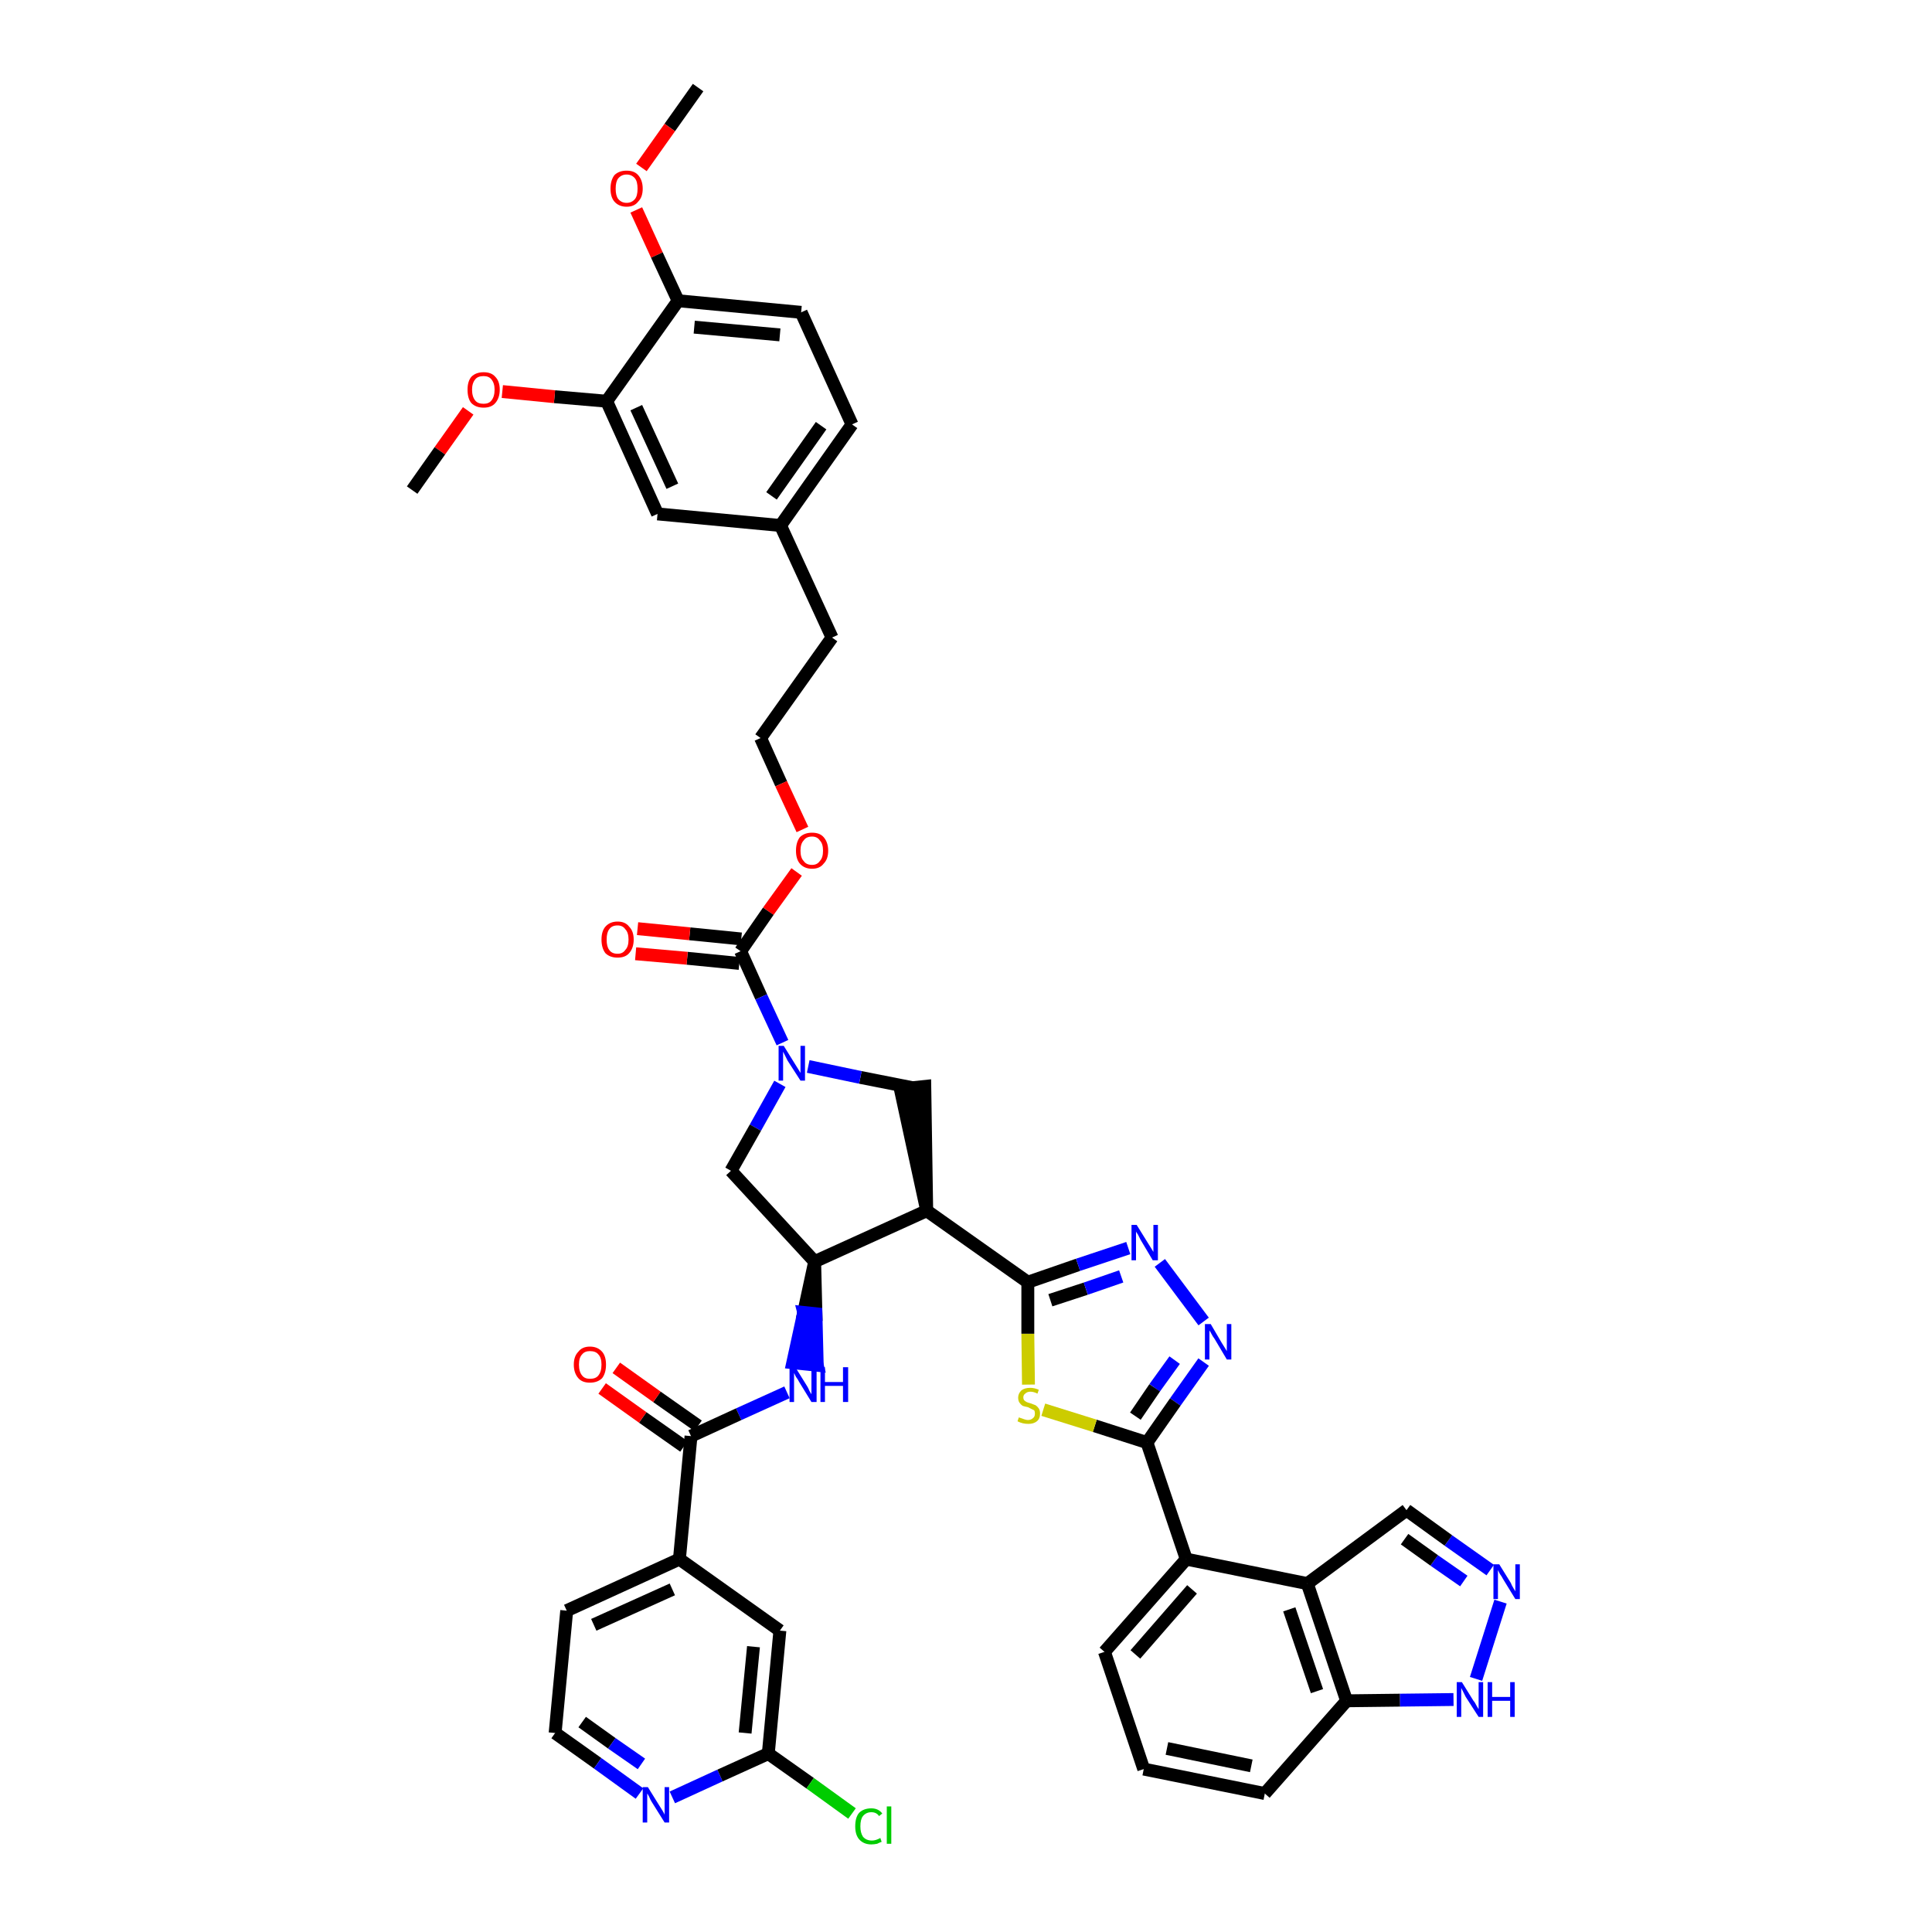 <?xml version='1.0' encoding='iso-8859-1'?>
<svg version='1.1' baseProfile='full'
              xmlns='http://www.w3.org/2000/svg'
                      xmlns:rdkit='http://www.rdkit.org/xml'
                      xmlns:xlink='http://www.w3.org/1999/xlink'
                  xml:space='preserve'
width='300px' height='300px' viewBox='0 0 300 300'>
<!-- END OF HEADER -->
<path class='bond-0 atom-0 atom-1' d='M 108.4,13.6 L 104.0,19.8' style='fill:none;fill-rule:evenodd;stroke:#000000;stroke-width:2.0px;stroke-linecap:butt;stroke-linejoin:miter;stroke-opacity:1' />
<path class='bond-0 atom-0 atom-1' d='M 104.0,19.8 L 99.6,26.0' style='fill:none;fill-rule:evenodd;stroke:#FF0000;stroke-width:2.0px;stroke-linecap:butt;stroke-linejoin:miter;stroke-opacity:1' />
<path class='bond-1 atom-1 atom-2' d='M 98.8,32.6 L 102.0,39.6' style='fill:none;fill-rule:evenodd;stroke:#FF0000;stroke-width:2.0px;stroke-linecap:butt;stroke-linejoin:miter;stroke-opacity:1' />
<path class='bond-1 atom-1 atom-2' d='M 102.0,39.6 L 105.3,46.7' style='fill:none;fill-rule:evenodd;stroke:#000000;stroke-width:2.0px;stroke-linecap:butt;stroke-linejoin:miter;stroke-opacity:1' />
<path class='bond-2 atom-2 atom-3' d='M 105.3,46.7 L 124.4,48.5' style='fill:none;fill-rule:evenodd;stroke:#000000;stroke-width:2.0px;stroke-linecap:butt;stroke-linejoin:miter;stroke-opacity:1' />
<path class='bond-2 atom-2 atom-3' d='M 107.8,50.8 L 121.1,52.0' style='fill:none;fill-rule:evenodd;stroke:#000000;stroke-width:2.0px;stroke-linecap:butt;stroke-linejoin:miter;stroke-opacity:1' />
<path class='bond-43 atom-41 atom-2' d='M 94.2,62.3 L 105.3,46.7' style='fill:none;fill-rule:evenodd;stroke:#000000;stroke-width:2.0px;stroke-linecap:butt;stroke-linejoin:miter;stroke-opacity:1' />
<path class='bond-3 atom-3 atom-4' d='M 124.4,48.5 L 132.3,65.9' style='fill:none;fill-rule:evenodd;stroke:#000000;stroke-width:2.0px;stroke-linecap:butt;stroke-linejoin:miter;stroke-opacity:1' />
<path class='bond-4 atom-4 atom-5' d='M 132.3,65.9 L 121.2,81.6' style='fill:none;fill-rule:evenodd;stroke:#000000;stroke-width:2.0px;stroke-linecap:butt;stroke-linejoin:miter;stroke-opacity:1' />
<path class='bond-4 atom-4 atom-5' d='M 127.5,66.1 L 119.8,77.0' style='fill:none;fill-rule:evenodd;stroke:#000000;stroke-width:2.0px;stroke-linecap:butt;stroke-linejoin:miter;stroke-opacity:1' />
<path class='bond-5 atom-5 atom-6' d='M 121.2,81.6 L 129.2,99.0' style='fill:none;fill-rule:evenodd;stroke:#000000;stroke-width:2.0px;stroke-linecap:butt;stroke-linejoin:miter;stroke-opacity:1' />
<path class='bond-39 atom-5 atom-40' d='M 121.2,81.6 L 102.1,79.8' style='fill:none;fill-rule:evenodd;stroke:#000000;stroke-width:2.0px;stroke-linecap:butt;stroke-linejoin:miter;stroke-opacity:1' />
<path class='bond-6 atom-6 atom-7' d='M 129.2,99.0 L 118.1,114.6' style='fill:none;fill-rule:evenodd;stroke:#000000;stroke-width:2.0px;stroke-linecap:butt;stroke-linejoin:miter;stroke-opacity:1' />
<path class='bond-7 atom-7 atom-8' d='M 118.1,114.6 L 121.3,121.7' style='fill:none;fill-rule:evenodd;stroke:#000000;stroke-width:2.0px;stroke-linecap:butt;stroke-linejoin:miter;stroke-opacity:1' />
<path class='bond-7 atom-7 atom-8' d='M 121.3,121.7 L 124.6,128.8' style='fill:none;fill-rule:evenodd;stroke:#FF0000;stroke-width:2.0px;stroke-linecap:butt;stroke-linejoin:miter;stroke-opacity:1' />
<path class='bond-8 atom-8 atom-9' d='M 123.7,135.4 L 119.3,141.5' style='fill:none;fill-rule:evenodd;stroke:#FF0000;stroke-width:2.0px;stroke-linecap:butt;stroke-linejoin:miter;stroke-opacity:1' />
<path class='bond-8 atom-8 atom-9' d='M 119.3,141.5 L 115.0,147.7' style='fill:none;fill-rule:evenodd;stroke:#000000;stroke-width:2.0px;stroke-linecap:butt;stroke-linejoin:miter;stroke-opacity:1' />
<path class='bond-9 atom-9 atom-10' d='M 115.1,145.8 L 107.1,145.0' style='fill:none;fill-rule:evenodd;stroke:#000000;stroke-width:2.0px;stroke-linecap:butt;stroke-linejoin:miter;stroke-opacity:1' />
<path class='bond-9 atom-9 atom-10' d='M 107.1,145.0 L 99.0,144.2' style='fill:none;fill-rule:evenodd;stroke:#FF0000;stroke-width:2.0px;stroke-linecap:butt;stroke-linejoin:miter;stroke-opacity:1' />
<path class='bond-9 atom-9 atom-10' d='M 114.8,149.6 L 106.7,148.8' style='fill:none;fill-rule:evenodd;stroke:#000000;stroke-width:2.0px;stroke-linecap:butt;stroke-linejoin:miter;stroke-opacity:1' />
<path class='bond-9 atom-9 atom-10' d='M 106.7,148.8 L 98.7,148.1' style='fill:none;fill-rule:evenodd;stroke:#FF0000;stroke-width:2.0px;stroke-linecap:butt;stroke-linejoin:miter;stroke-opacity:1' />
<path class='bond-10 atom-9 atom-11' d='M 115.0,147.7 L 118.2,154.8' style='fill:none;fill-rule:evenodd;stroke:#000000;stroke-width:2.0px;stroke-linecap:butt;stroke-linejoin:miter;stroke-opacity:1' />
<path class='bond-10 atom-9 atom-11' d='M 118.2,154.8 L 121.5,161.9' style='fill:none;fill-rule:evenodd;stroke:#0000FF;stroke-width:2.0px;stroke-linecap:butt;stroke-linejoin:miter;stroke-opacity:1' />
<path class='bond-11 atom-11 atom-12' d='M 121.1,168.3 L 117.3,175.1' style='fill:none;fill-rule:evenodd;stroke:#0000FF;stroke-width:2.0px;stroke-linecap:butt;stroke-linejoin:miter;stroke-opacity:1' />
<path class='bond-11 atom-11 atom-12' d='M 117.3,175.1 L 113.5,181.8' style='fill:none;fill-rule:evenodd;stroke:#000000;stroke-width:2.0px;stroke-linecap:butt;stroke-linejoin:miter;stroke-opacity:1' />
<path class='bond-44 atom-39 atom-11' d='M 141.7,168.9 L 133.6,167.3' style='fill:none;fill-rule:evenodd;stroke:#000000;stroke-width:2.0px;stroke-linecap:butt;stroke-linejoin:miter;stroke-opacity:1' />
<path class='bond-44 atom-39 atom-11' d='M 133.6,167.3 L 125.5,165.6' style='fill:none;fill-rule:evenodd;stroke:#0000FF;stroke-width:2.0px;stroke-linecap:butt;stroke-linejoin:miter;stroke-opacity:1' />
<path class='bond-12 atom-12 atom-13' d='M 113.5,181.8 L 126.5,195.9' style='fill:none;fill-rule:evenodd;stroke:#000000;stroke-width:2.0px;stroke-linecap:butt;stroke-linejoin:miter;stroke-opacity:1' />
<path class='bond-13 atom-13 atom-14' d='M 126.5,195.9 L 124.8,203.8 L 126.7,204.0 Z' style='fill:#000000;fill-rule:evenodd;fill-opacity:1;stroke:#000000;stroke-width:2.0px;stroke-linecap:butt;stroke-linejoin:miter;stroke-opacity:1;' />
<path class='bond-13 atom-13 atom-14' d='M 124.8,203.8 L 126.9,212.0 L 123.1,211.6 Z' style='fill:#0000FF;fill-rule:evenodd;fill-opacity:1;stroke:#0000FF;stroke-width:2.0px;stroke-linecap:butt;stroke-linejoin:miter;stroke-opacity:1;' />
<path class='bond-13 atom-13 atom-14' d='M 124.8,203.8 L 126.7,204.0 L 126.9,212.0 Z' style='fill:#0000FF;fill-rule:evenodd;fill-opacity:1;stroke:#0000FF;stroke-width:2.0px;stroke-linecap:butt;stroke-linejoin:miter;stroke-opacity:1;' />
<path class='bond-23 atom-13 atom-24' d='M 126.5,195.9 L 143.9,188.0' style='fill:none;fill-rule:evenodd;stroke:#000000;stroke-width:2.0px;stroke-linecap:butt;stroke-linejoin:miter;stroke-opacity:1' />
<path class='bond-14 atom-14 atom-15' d='M 122.2,216.2 L 114.7,219.6' style='fill:none;fill-rule:evenodd;stroke:#0000FF;stroke-width:2.0px;stroke-linecap:butt;stroke-linejoin:miter;stroke-opacity:1' />
<path class='bond-14 atom-14 atom-15' d='M 114.7,219.6 L 107.3,223.0' style='fill:none;fill-rule:evenodd;stroke:#000000;stroke-width:2.0px;stroke-linecap:butt;stroke-linejoin:miter;stroke-opacity:1' />
<path class='bond-15 atom-15 atom-16' d='M 108.4,221.4 L 102.0,216.9' style='fill:none;fill-rule:evenodd;stroke:#000000;stroke-width:2.0px;stroke-linecap:butt;stroke-linejoin:miter;stroke-opacity:1' />
<path class='bond-15 atom-15 atom-16' d='M 102.0,216.9 L 95.7,212.4' style='fill:none;fill-rule:evenodd;stroke:#FF0000;stroke-width:2.0px;stroke-linecap:butt;stroke-linejoin:miter;stroke-opacity:1' />
<path class='bond-15 atom-15 atom-16' d='M 106.2,224.6 L 99.8,220.1' style='fill:none;fill-rule:evenodd;stroke:#000000;stroke-width:2.0px;stroke-linecap:butt;stroke-linejoin:miter;stroke-opacity:1' />
<path class='bond-15 atom-15 atom-16' d='M 99.8,220.1 L 93.5,215.6' style='fill:none;fill-rule:evenodd;stroke:#FF0000;stroke-width:2.0px;stroke-linecap:butt;stroke-linejoin:miter;stroke-opacity:1' />
<path class='bond-16 atom-15 atom-17' d='M 107.3,223.0 L 105.5,242.1' style='fill:none;fill-rule:evenodd;stroke:#000000;stroke-width:2.0px;stroke-linecap:butt;stroke-linejoin:miter;stroke-opacity:1' />
<path class='bond-17 atom-17 atom-18' d='M 105.5,242.1 L 88.0,250.1' style='fill:none;fill-rule:evenodd;stroke:#000000;stroke-width:2.0px;stroke-linecap:butt;stroke-linejoin:miter;stroke-opacity:1' />
<path class='bond-17 atom-17 atom-18' d='M 104.4,246.8 L 92.2,252.3' style='fill:none;fill-rule:evenodd;stroke:#000000;stroke-width:2.0px;stroke-linecap:butt;stroke-linejoin:miter;stroke-opacity:1' />
<path class='bond-45 atom-23 atom-17' d='M 121.1,253.2 L 105.5,242.1' style='fill:none;fill-rule:evenodd;stroke:#000000;stroke-width:2.0px;stroke-linecap:butt;stroke-linejoin:miter;stroke-opacity:1' />
<path class='bond-18 atom-18 atom-19' d='M 88.0,250.1 L 86.2,269.1' style='fill:none;fill-rule:evenodd;stroke:#000000;stroke-width:2.0px;stroke-linecap:butt;stroke-linejoin:miter;stroke-opacity:1' />
<path class='bond-19 atom-19 atom-20' d='M 86.2,269.1 L 92.8,273.8' style='fill:none;fill-rule:evenodd;stroke:#000000;stroke-width:2.0px;stroke-linecap:butt;stroke-linejoin:miter;stroke-opacity:1' />
<path class='bond-19 atom-19 atom-20' d='M 92.8,273.8 L 99.3,278.5' style='fill:none;fill-rule:evenodd;stroke:#0000FF;stroke-width:2.0px;stroke-linecap:butt;stroke-linejoin:miter;stroke-opacity:1' />
<path class='bond-19 atom-19 atom-20' d='M 90.4,267.4 L 95.0,270.7' style='fill:none;fill-rule:evenodd;stroke:#000000;stroke-width:2.0px;stroke-linecap:butt;stroke-linejoin:miter;stroke-opacity:1' />
<path class='bond-19 atom-19 atom-20' d='M 95.0,270.7 L 99.6,273.9' style='fill:none;fill-rule:evenodd;stroke:#0000FF;stroke-width:2.0px;stroke-linecap:butt;stroke-linejoin:miter;stroke-opacity:1' />
<path class='bond-20 atom-20 atom-21' d='M 104.4,279.1 L 111.8,275.7' style='fill:none;fill-rule:evenodd;stroke:#0000FF;stroke-width:2.0px;stroke-linecap:butt;stroke-linejoin:miter;stroke-opacity:1' />
<path class='bond-20 atom-20 atom-21' d='M 111.8,275.7 L 119.3,272.3' style='fill:none;fill-rule:evenodd;stroke:#000000;stroke-width:2.0px;stroke-linecap:butt;stroke-linejoin:miter;stroke-opacity:1' />
<path class='bond-21 atom-21 atom-22' d='M 119.3,272.3 L 125.8,276.9' style='fill:none;fill-rule:evenodd;stroke:#000000;stroke-width:2.0px;stroke-linecap:butt;stroke-linejoin:miter;stroke-opacity:1' />
<path class='bond-21 atom-21 atom-22' d='M 125.8,276.9 L 132.3,281.6' style='fill:none;fill-rule:evenodd;stroke:#00CC00;stroke-width:2.0px;stroke-linecap:butt;stroke-linejoin:miter;stroke-opacity:1' />
<path class='bond-22 atom-21 atom-23' d='M 119.3,272.3 L 121.1,253.2' style='fill:none;fill-rule:evenodd;stroke:#000000;stroke-width:2.0px;stroke-linecap:butt;stroke-linejoin:miter;stroke-opacity:1' />
<path class='bond-22 atom-21 atom-23' d='M 115.7,269.1 L 117.0,255.7' style='fill:none;fill-rule:evenodd;stroke:#000000;stroke-width:2.0px;stroke-linecap:butt;stroke-linejoin:miter;stroke-opacity:1' />
<path class='bond-24 atom-24 atom-25' d='M 143.9,188.0 L 159.6,199.1' style='fill:none;fill-rule:evenodd;stroke:#000000;stroke-width:2.0px;stroke-linecap:butt;stroke-linejoin:miter;stroke-opacity:1' />
<path class='bond-38 atom-24 atom-39' d='M 143.9,188.0 L 143.6,168.7 L 139.8,169.1 Z' style='fill:#000000;fill-rule:evenodd;fill-opacity:1;stroke:#000000;stroke-width:2.0px;stroke-linecap:butt;stroke-linejoin:miter;stroke-opacity:1;' />
<path class='bond-25 atom-25 atom-26' d='M 159.6,199.1 L 167.4,196.4' style='fill:none;fill-rule:evenodd;stroke:#000000;stroke-width:2.0px;stroke-linecap:butt;stroke-linejoin:miter;stroke-opacity:1' />
<path class='bond-25 atom-25 atom-26' d='M 167.4,196.4 L 175.2,193.8' style='fill:none;fill-rule:evenodd;stroke:#0000FF;stroke-width:2.0px;stroke-linecap:butt;stroke-linejoin:miter;stroke-opacity:1' />
<path class='bond-25 atom-25 atom-26' d='M 163.1,201.9 L 168.6,200.1' style='fill:none;fill-rule:evenodd;stroke:#000000;stroke-width:2.0px;stroke-linecap:butt;stroke-linejoin:miter;stroke-opacity:1' />
<path class='bond-25 atom-25 atom-26' d='M 168.6,200.1 L 174.1,198.2' style='fill:none;fill-rule:evenodd;stroke:#0000FF;stroke-width:2.0px;stroke-linecap:butt;stroke-linejoin:miter;stroke-opacity:1' />
<path class='bond-46 atom-38 atom-25' d='M 159.7,215.0 L 159.6,207.1' style='fill:none;fill-rule:evenodd;stroke:#CCCC00;stroke-width:2.0px;stroke-linecap:butt;stroke-linejoin:miter;stroke-opacity:1' />
<path class='bond-46 atom-38 atom-25' d='M 159.6,207.1 L 159.6,199.1' style='fill:none;fill-rule:evenodd;stroke:#000000;stroke-width:2.0px;stroke-linecap:butt;stroke-linejoin:miter;stroke-opacity:1' />
<path class='bond-26 atom-26 atom-27' d='M 180.1,196.1 L 186.9,205.2' style='fill:none;fill-rule:evenodd;stroke:#0000FF;stroke-width:2.0px;stroke-linecap:butt;stroke-linejoin:miter;stroke-opacity:1' />
<path class='bond-27 atom-27 atom-28' d='M 186.9,211.5 L 182.5,217.7' style='fill:none;fill-rule:evenodd;stroke:#0000FF;stroke-width:2.0px;stroke-linecap:butt;stroke-linejoin:miter;stroke-opacity:1' />
<path class='bond-27 atom-27 atom-28' d='M 182.5,217.7 L 178.1,224.0' style='fill:none;fill-rule:evenodd;stroke:#000000;stroke-width:2.0px;stroke-linecap:butt;stroke-linejoin:miter;stroke-opacity:1' />
<path class='bond-27 atom-27 atom-28' d='M 182.4,211.2 L 179.3,215.5' style='fill:none;fill-rule:evenodd;stroke:#0000FF;stroke-width:2.0px;stroke-linecap:butt;stroke-linejoin:miter;stroke-opacity:1' />
<path class='bond-27 atom-27 atom-28' d='M 179.3,215.5 L 176.3,219.9' style='fill:none;fill-rule:evenodd;stroke:#000000;stroke-width:2.0px;stroke-linecap:butt;stroke-linejoin:miter;stroke-opacity:1' />
<path class='bond-28 atom-28 atom-29' d='M 178.1,224.0 L 184.2,242.1' style='fill:none;fill-rule:evenodd;stroke:#000000;stroke-width:2.0px;stroke-linecap:butt;stroke-linejoin:miter;stroke-opacity:1' />
<path class='bond-37 atom-28 atom-38' d='M 178.1,224.0 L 170.0,221.4' style='fill:none;fill-rule:evenodd;stroke:#000000;stroke-width:2.0px;stroke-linecap:butt;stroke-linejoin:miter;stroke-opacity:1' />
<path class='bond-37 atom-28 atom-38' d='M 170.0,221.4 L 162.0,218.9' style='fill:none;fill-rule:evenodd;stroke:#CCCC00;stroke-width:2.0px;stroke-linecap:butt;stroke-linejoin:miter;stroke-opacity:1' />
<path class='bond-29 atom-29 atom-30' d='M 184.2,242.1 L 171.5,256.5' style='fill:none;fill-rule:evenodd;stroke:#000000;stroke-width:2.0px;stroke-linecap:butt;stroke-linejoin:miter;stroke-opacity:1' />
<path class='bond-29 atom-29 atom-30' d='M 185.1,246.8 L 176.3,256.9' style='fill:none;fill-rule:evenodd;stroke:#000000;stroke-width:2.0px;stroke-linecap:butt;stroke-linejoin:miter;stroke-opacity:1' />
<path class='bond-47 atom-37 atom-29' d='M 203.0,245.9 L 184.2,242.1' style='fill:none;fill-rule:evenodd;stroke:#000000;stroke-width:2.0px;stroke-linecap:butt;stroke-linejoin:miter;stroke-opacity:1' />
<path class='bond-30 atom-30 atom-31' d='M 171.5,256.5 L 177.6,274.7' style='fill:none;fill-rule:evenodd;stroke:#000000;stroke-width:2.0px;stroke-linecap:butt;stroke-linejoin:miter;stroke-opacity:1' />
<path class='bond-31 atom-31 atom-32' d='M 177.6,274.7 L 196.4,278.5' style='fill:none;fill-rule:evenodd;stroke:#000000;stroke-width:2.0px;stroke-linecap:butt;stroke-linejoin:miter;stroke-opacity:1' />
<path class='bond-31 atom-31 atom-32' d='M 181.2,271.5 L 194.3,274.2' style='fill:none;fill-rule:evenodd;stroke:#000000;stroke-width:2.0px;stroke-linecap:butt;stroke-linejoin:miter;stroke-opacity:1' />
<path class='bond-32 atom-32 atom-33' d='M 196.4,278.5 L 209.1,264.1' style='fill:none;fill-rule:evenodd;stroke:#000000;stroke-width:2.0px;stroke-linecap:butt;stroke-linejoin:miter;stroke-opacity:1' />
<path class='bond-33 atom-33 atom-34' d='M 209.1,264.1 L 217.4,264.0' style='fill:none;fill-rule:evenodd;stroke:#000000;stroke-width:2.0px;stroke-linecap:butt;stroke-linejoin:miter;stroke-opacity:1' />
<path class='bond-33 atom-33 atom-34' d='M 217.4,264.0 L 225.7,263.9' style='fill:none;fill-rule:evenodd;stroke:#0000FF;stroke-width:2.0px;stroke-linecap:butt;stroke-linejoin:miter;stroke-opacity:1' />
<path class='bond-48 atom-37 atom-33' d='M 203.0,245.9 L 209.1,264.1' style='fill:none;fill-rule:evenodd;stroke:#000000;stroke-width:2.0px;stroke-linecap:butt;stroke-linejoin:miter;stroke-opacity:1' />
<path class='bond-48 atom-37 atom-33' d='M 200.2,249.9 L 204.5,262.6' style='fill:none;fill-rule:evenodd;stroke:#000000;stroke-width:2.0px;stroke-linecap:butt;stroke-linejoin:miter;stroke-opacity:1' />
<path class='bond-34 atom-34 atom-35' d='M 229.2,260.7 L 233.0,248.7' style='fill:none;fill-rule:evenodd;stroke:#0000FF;stroke-width:2.0px;stroke-linecap:butt;stroke-linejoin:miter;stroke-opacity:1' />
<path class='bond-35 atom-35 atom-36' d='M 231.4,243.8 L 224.9,239.2' style='fill:none;fill-rule:evenodd;stroke:#0000FF;stroke-width:2.0px;stroke-linecap:butt;stroke-linejoin:miter;stroke-opacity:1' />
<path class='bond-35 atom-35 atom-36' d='M 224.9,239.2 L 218.4,234.5' style='fill:none;fill-rule:evenodd;stroke:#000000;stroke-width:2.0px;stroke-linecap:butt;stroke-linejoin:miter;stroke-opacity:1' />
<path class='bond-35 atom-35 atom-36' d='M 227.3,245.5 L 222.7,242.3' style='fill:none;fill-rule:evenodd;stroke:#0000FF;stroke-width:2.0px;stroke-linecap:butt;stroke-linejoin:miter;stroke-opacity:1' />
<path class='bond-35 atom-35 atom-36' d='M 222.7,242.3 L 218.1,239.0' style='fill:none;fill-rule:evenodd;stroke:#000000;stroke-width:2.0px;stroke-linecap:butt;stroke-linejoin:miter;stroke-opacity:1' />
<path class='bond-36 atom-36 atom-37' d='M 218.4,234.5 L 203.0,245.9' style='fill:none;fill-rule:evenodd;stroke:#000000;stroke-width:2.0px;stroke-linecap:butt;stroke-linejoin:miter;stroke-opacity:1' />
<path class='bond-40 atom-40 atom-41' d='M 102.1,79.8 L 94.2,62.3' style='fill:none;fill-rule:evenodd;stroke:#000000;stroke-width:2.0px;stroke-linecap:butt;stroke-linejoin:miter;stroke-opacity:1' />
<path class='bond-40 atom-40 atom-41' d='M 104.4,75.5 L 98.8,63.3' style='fill:none;fill-rule:evenodd;stroke:#000000;stroke-width:2.0px;stroke-linecap:butt;stroke-linejoin:miter;stroke-opacity:1' />
<path class='bond-41 atom-41 atom-42' d='M 94.2,62.3 L 86.1,61.6' style='fill:none;fill-rule:evenodd;stroke:#000000;stroke-width:2.0px;stroke-linecap:butt;stroke-linejoin:miter;stroke-opacity:1' />
<path class='bond-41 atom-41 atom-42' d='M 86.1,61.6 L 78.0,60.8' style='fill:none;fill-rule:evenodd;stroke:#FF0000;stroke-width:2.0px;stroke-linecap:butt;stroke-linejoin:miter;stroke-opacity:1' />
<path class='bond-42 atom-42 atom-43' d='M 72.7,63.8 L 68.3,70.0' style='fill:none;fill-rule:evenodd;stroke:#FF0000;stroke-width:2.0px;stroke-linecap:butt;stroke-linejoin:miter;stroke-opacity:1' />
<path class='bond-42 atom-42 atom-43' d='M 68.3,70.0 L 64.0,76.1' style='fill:none;fill-rule:evenodd;stroke:#000000;stroke-width:2.0px;stroke-linecap:butt;stroke-linejoin:miter;stroke-opacity:1' />
<path  class='atom-1' d='M 94.8 29.3
Q 94.8 28.0, 95.4 27.2
Q 96.1 26.5, 97.3 26.5
Q 98.5 26.5, 99.1 27.2
Q 99.8 28.0, 99.8 29.3
Q 99.8 30.6, 99.1 31.3
Q 98.5 32.1, 97.3 32.1
Q 96.1 32.1, 95.4 31.3
Q 94.8 30.6, 94.8 29.3
M 97.3 31.5
Q 98.1 31.5, 98.6 30.9
Q 99.0 30.4, 99.0 29.3
Q 99.0 28.2, 98.6 27.7
Q 98.1 27.1, 97.3 27.1
Q 96.5 27.1, 96.0 27.7
Q 95.6 28.2, 95.6 29.3
Q 95.6 30.4, 96.0 30.9
Q 96.5 31.5, 97.3 31.5
' fill='#FF0000'/>
<path  class='atom-8' d='M 123.6 132.1
Q 123.6 130.8, 124.2 130.0
Q 124.9 129.3, 126.1 129.3
Q 127.3 129.3, 127.9 130.0
Q 128.6 130.8, 128.6 132.1
Q 128.6 133.4, 127.9 134.1
Q 127.3 134.9, 126.1 134.9
Q 124.9 134.9, 124.2 134.1
Q 123.6 133.4, 123.6 132.1
M 126.1 134.3
Q 126.9 134.3, 127.3 133.7
Q 127.8 133.2, 127.8 132.1
Q 127.8 131.0, 127.3 130.5
Q 126.9 129.9, 126.1 129.9
Q 125.2 129.9, 124.8 130.5
Q 124.3 131.0, 124.3 132.1
Q 124.3 133.2, 124.8 133.7
Q 125.2 134.3, 126.1 134.3
' fill='#FF0000'/>
<path  class='atom-10' d='M 93.4 145.9
Q 93.4 144.6, 94.0 143.9
Q 94.7 143.1, 95.9 143.1
Q 97.1 143.1, 97.7 143.9
Q 98.4 144.6, 98.4 145.9
Q 98.4 147.2, 97.7 148.0
Q 97.1 148.7, 95.9 148.7
Q 94.7 148.7, 94.0 148.0
Q 93.4 147.2, 93.4 145.9
M 95.9 148.1
Q 96.7 148.1, 97.1 147.5
Q 97.6 147.0, 97.6 145.9
Q 97.6 144.8, 97.1 144.3
Q 96.7 143.7, 95.9 143.7
Q 95.0 143.7, 94.6 144.3
Q 94.2 144.8, 94.2 145.9
Q 94.2 147.0, 94.6 147.5
Q 95.0 148.1, 95.9 148.1
' fill='#FF0000'/>
<path  class='atom-11' d='M 121.7 162.4
L 123.5 165.3
Q 123.7 165.6, 124.0 166.1
Q 124.3 166.6, 124.3 166.6
L 124.3 162.4
L 125.0 162.4
L 125.0 167.8
L 124.3 167.8
L 122.3 164.7
Q 122.1 164.3, 121.9 163.9
Q 121.7 163.5, 121.6 163.3
L 121.6 167.8
L 120.9 167.8
L 120.9 162.4
L 121.7 162.4
' fill='#0000FF'/>
<path  class='atom-14' d='M 123.5 212.3
L 125.3 215.2
Q 125.5 215.5, 125.7 216.0
Q 126.0 216.5, 126.0 216.5
L 126.0 212.3
L 126.8 212.3
L 126.8 217.7
L 126.0 217.7
L 124.1 214.6
Q 123.9 214.2, 123.6 213.8
Q 123.4 213.4, 123.3 213.2
L 123.3 217.7
L 122.6 217.7
L 122.6 212.3
L 123.5 212.3
' fill='#0000FF'/>
<path  class='atom-14' d='M 127.4 212.3
L 128.1 212.3
L 128.1 214.6
L 130.9 214.6
L 130.9 212.3
L 131.7 212.3
L 131.7 217.7
L 130.9 217.7
L 130.9 215.2
L 128.1 215.2
L 128.1 217.7
L 127.4 217.7
L 127.4 212.3
' fill='#0000FF'/>
<path  class='atom-16' d='M 89.1 211.9
Q 89.1 210.6, 89.8 209.9
Q 90.4 209.1, 91.6 209.1
Q 92.8 209.1, 93.5 209.9
Q 94.1 210.6, 94.1 211.9
Q 94.1 213.2, 93.5 214.0
Q 92.8 214.7, 91.6 214.7
Q 90.4 214.7, 89.8 214.0
Q 89.1 213.2, 89.1 211.9
M 91.6 214.1
Q 92.5 214.1, 92.9 213.6
Q 93.4 213.0, 93.4 211.9
Q 93.4 210.8, 92.9 210.3
Q 92.5 209.8, 91.6 209.8
Q 90.8 209.8, 90.4 210.3
Q 89.9 210.8, 89.9 211.9
Q 89.9 213.0, 90.4 213.6
Q 90.8 214.1, 91.6 214.1
' fill='#FF0000'/>
<path  class='atom-20' d='M 100.6 277.5
L 102.4 280.4
Q 102.6 280.7, 102.9 281.2
Q 103.2 281.7, 103.2 281.8
L 103.2 277.5
L 103.9 277.5
L 103.9 283.0
L 103.2 283.0
L 101.2 279.8
Q 101.0 279.5, 100.8 279.0
Q 100.6 278.6, 100.5 278.5
L 100.5 283.0
L 99.8 283.0
L 99.8 277.5
L 100.6 277.5
' fill='#0000FF'/>
<path  class='atom-22' d='M 132.8 283.6
Q 132.8 282.2, 133.4 281.5
Q 134.1 280.8, 135.3 280.8
Q 136.4 280.8, 137.0 281.6
L 136.5 282.0
Q 136.1 281.4, 135.3 281.4
Q 134.5 281.4, 134.0 282.0
Q 133.6 282.5, 133.6 283.6
Q 133.6 284.6, 134.0 285.2
Q 134.5 285.8, 135.4 285.8
Q 136.0 285.8, 136.7 285.4
L 136.9 286.0
Q 136.6 286.1, 136.2 286.3
Q 135.7 286.4, 135.3 286.4
Q 134.1 286.4, 133.4 285.6
Q 132.8 284.9, 132.8 283.6
' fill='#00CC00'/>
<path  class='atom-22' d='M 137.7 280.5
L 138.4 280.5
L 138.4 286.3
L 137.7 286.3
L 137.7 280.5
' fill='#00CC00'/>
<path  class='atom-26' d='M 176.5 190.2
L 178.3 193.1
Q 178.5 193.4, 178.8 193.9
Q 179.1 194.4, 179.1 194.4
L 179.1 190.2
L 179.8 190.2
L 179.8 195.7
L 179.0 195.7
L 177.1 192.5
Q 176.9 192.1, 176.7 191.7
Q 176.4 191.3, 176.4 191.2
L 176.4 195.7
L 175.7 195.7
L 175.7 190.2
L 176.5 190.2
' fill='#0000FF'/>
<path  class='atom-27' d='M 188.0 205.6
L 189.7 208.5
Q 189.9 208.8, 190.2 209.3
Q 190.5 209.8, 190.5 209.8
L 190.5 205.6
L 191.2 205.6
L 191.2 211.1
L 190.5 211.1
L 188.6 207.9
Q 188.3 207.5, 188.1 207.1
Q 187.9 206.7, 187.8 206.6
L 187.8 211.1
L 187.1 211.1
L 187.1 205.6
L 188.0 205.6
' fill='#0000FF'/>
<path  class='atom-34' d='M 227.0 261.2
L 228.8 264.1
Q 229.0 264.3, 229.3 264.9
Q 229.6 265.4, 229.6 265.4
L 229.6 261.2
L 230.3 261.2
L 230.3 266.6
L 229.6 266.6
L 227.6 263.5
Q 227.4 263.1, 227.2 262.7
Q 227.0 262.3, 226.9 262.1
L 226.9 266.6
L 226.2 266.6
L 226.2 261.2
L 227.0 261.2
' fill='#0000FF'/>
<path  class='atom-34' d='M 231.0 261.2
L 231.7 261.2
L 231.7 263.5
L 234.5 263.5
L 234.5 261.2
L 235.2 261.2
L 235.2 266.6
L 234.5 266.6
L 234.5 264.1
L 231.7 264.1
L 231.7 266.6
L 231.0 266.6
L 231.0 261.2
' fill='#0000FF'/>
<path  class='atom-35' d='M 232.8 242.9
L 234.6 245.8
Q 234.7 246.1, 235.0 246.6
Q 235.3 247.1, 235.3 247.1
L 235.3 242.9
L 236.0 242.9
L 236.0 248.3
L 235.3 248.3
L 233.4 245.2
Q 233.2 244.8, 232.9 244.4
Q 232.7 244.0, 232.6 243.8
L 232.6 248.3
L 231.9 248.3
L 231.9 242.9
L 232.8 242.9
' fill='#0000FF'/>
<path  class='atom-38' d='M 158.2 220.1
Q 158.3 220.1, 158.5 220.2
Q 158.8 220.3, 159.1 220.4
Q 159.4 220.5, 159.6 220.5
Q 160.1 220.5, 160.4 220.2
Q 160.7 220.0, 160.7 219.5
Q 160.7 219.2, 160.6 219.0
Q 160.4 218.9, 160.2 218.8
Q 160.0 218.7, 159.6 218.5
Q 159.1 218.4, 158.8 218.3
Q 158.5 218.1, 158.3 217.8
Q 158.1 217.5, 158.1 217.0
Q 158.1 216.4, 158.6 215.9
Q 159.1 215.5, 160.0 215.5
Q 160.6 215.5, 161.3 215.8
L 161.1 216.4
Q 160.5 216.1, 160.0 216.1
Q 159.5 216.1, 159.2 216.4
Q 158.9 216.6, 158.9 217.0
Q 158.9 217.2, 159.0 217.4
Q 159.2 217.6, 159.4 217.7
Q 159.6 217.8, 160.0 217.9
Q 160.5 218.1, 160.8 218.2
Q 161.1 218.4, 161.3 218.7
Q 161.5 219.0, 161.5 219.5
Q 161.5 220.3, 161.0 220.7
Q 160.5 221.1, 159.7 221.1
Q 159.2 221.1, 158.8 221.0
Q 158.4 220.9, 158.0 220.7
L 158.2 220.1
' fill='#CCCC00'/>
<path  class='atom-42' d='M 72.6 60.5
Q 72.6 59.2, 73.2 58.5
Q 73.9 57.8, 75.1 57.8
Q 76.3 57.8, 76.9 58.5
Q 77.6 59.2, 77.6 60.5
Q 77.6 61.8, 76.9 62.6
Q 76.3 63.3, 75.1 63.3
Q 73.9 63.3, 73.2 62.6
Q 72.6 61.9, 72.6 60.5
M 75.1 62.7
Q 75.9 62.7, 76.3 62.2
Q 76.8 61.6, 76.8 60.5
Q 76.8 59.5, 76.3 58.9
Q 75.9 58.4, 75.1 58.4
Q 74.2 58.4, 73.8 58.9
Q 73.3 59.5, 73.3 60.5
Q 73.3 61.6, 73.8 62.2
Q 74.2 62.7, 75.1 62.7
' fill='#FF0000'/>
</svg>
